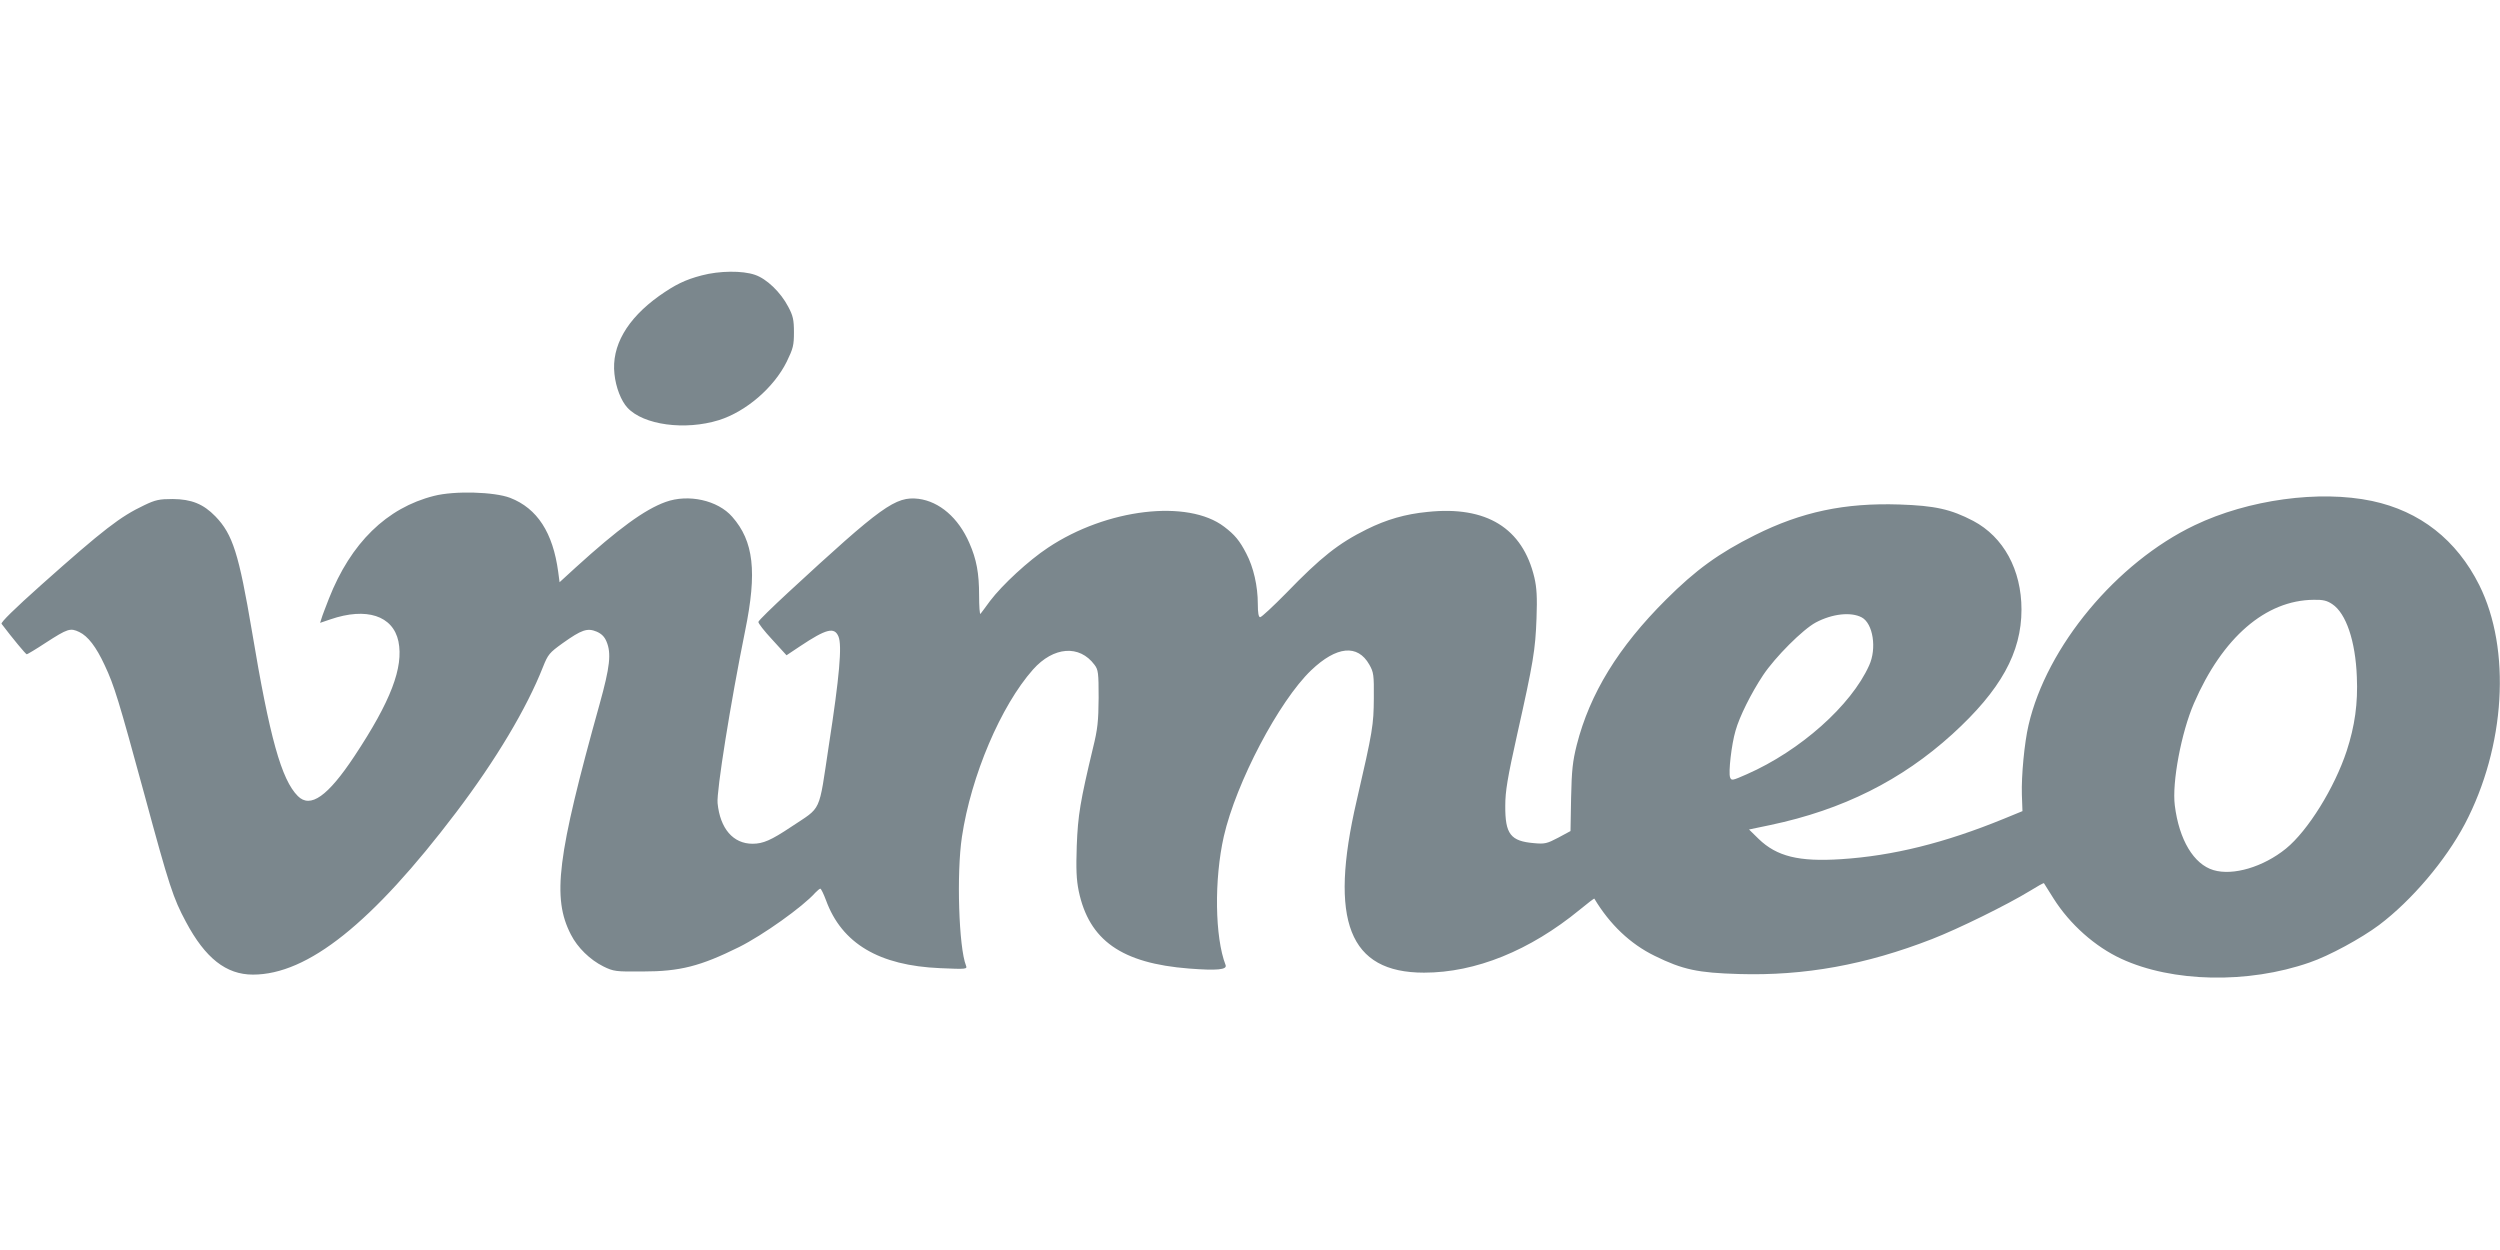 <svg viewBox="0 0 1280 640" xmlns="http://www.w3.org/2000/svg"><path d="M359.3 141c-8.5 2.2-13.7 4.8-21.8 10.5-16.5 11.8-24.5 25.7-22.9 40 .7 6.8 3.4 13.8 6.7 17.3 8.2 8.8 29.4 11.7 46.8 6.3 13.9-4.4 28.1-16.6 34.7-29.9 3.3-6.8 3.7-8.4 3.7-15.1 0-6.4-.5-8.5-2.9-13-3.9-7.5-11.1-14.4-17.1-16.4-6.4-2.2-18.1-2.1-27.2.3zm-137.1 112.9c-24.2 6.1-42.6 24.1-53.8 52.6-1.7 4.4-3.5 9-3.8 10.2l-.7 2.2 5.3-1.8c18.4-6.3 32-1.9 34.8 11.3 2.7 13.3-3.9 30.6-22.5 58.7-13.7 20.7-22.6 26.9-29 20.5-8.4-8.4-14.4-29.8-23.5-84.4-6.7-39.6-9.8-49.6-18.7-58.8-6.2-6.4-12.3-8.8-21.8-8.9-6.9 0-8.9.4-14.7 3.2-12.2 5.8-20.6 12.2-52.6 40.7-13.9 12.4-20.9 19.3-20.4 20 5.6 7.4 12.4 15.6 12.9 15.6.3 0 4.7-2.6 9.7-5.9 11.3-7.3 12.6-7.7 17.2-5.5 4.4 2.1 8.6 7.5 13 17 4.9 10.4 7.1 17.6 20.4 66.4 12.7 46.9 14.7 52.9 21.2 65 9.9 18.6 20.6 27 34.3 27 28.1 0 61.1-26.4 104-83 20.4-26.9 36.2-53.4 44.5-74.5 2.6-6.5 3.3-7.3 10.1-12.2 9.7-6.9 12.6-7.9 17.4-5.9 2.5 1.1 4 2.6 5 5 2.6 6.1 1.8 13-3.5 32.1-21.8 78.2-24.4 99.2-14.7 118 3.4 6.7 9.8 12.9 16.6 16.3 5.3 2.6 6.3 2.7 20.1 2.6 19.2 0 29.6-2.7 49.4-12.5 12.2-6.1 32.6-20.6 39-27.8 1.1-1.1 2.2-2.1 2.6-2.1s1.7 2.7 2.9 5.9c8.1 22.2 27.2 33.5 58.5 34.8 13.4.6 13.9.5 13.2-1.3-3.7-9.2-4.9-47.3-2.1-65.9 4.7-31.4 20-67.2 36.4-85.7 10.5-11.8 23.8-12.8 31.5-2.4 1.9 2.5 2.1 4.1 2.1 16.9-.1 12-.5 16-2.9 25.7-6.5 27.2-7.7 34.3-8.3 50-.4 12.1-.2 17.2 1 23.2 5.3 25.3 22 37 56.5 39.7 14.3 1.1 19.6.6 18.7-1.8-5.5-14.2-5.9-43.8-.9-65.9 6.3-27.5 28.2-69.2 44.7-85 13-12.4 23.8-13.5 29.8-2.9 2.2 3.9 2.4 5.2 2.3 17.2-.1 13.6-.5 16.6-8.8 52.5-14.3 61.6-3.9 88 34.5 88 26.4 0 54.2-11.3 79.7-32.2 4-3.3 7.4-5.9 7.5-5.7 7.9 13.2 18.4 23.2 30.9 29.3 14.4 7.1 22.2 8.7 43.1 9.3 33.6 1 65-4.7 98.9-17.9 13.4-5.2 38.6-17.6 50.2-24.7 3.7-2.3 6.9-4.1 7.1-3.9.1.2 2.3 3.7 4.9 7.8 8.4 13.3 21.3 24.7 34.7 30.9 26.1 12.1 64.9 12.9 96.4 1.9 10-3.4 26.5-12.4 35.6-19.2 16.7-12.6 34-33 43.9-51.7 20.8-39.6 23.8-89.4 7.4-122.3-11.6-23.2-30.4-37.9-54.9-43.1-27-5.7-63.4-.7-90.8 12.4-40 19.1-75.8 62.1-85.1 102.4-2.1 9-3.7 25.8-3.4 35.6l.3 8.4-9.5 3.9c-30.3 12.4-56.9 19-83.4 20.7-21.6 1.4-32.9-1.4-42.2-10.4l-4.9-4.8 11-2.3c37-7.8 67.1-22.9 93.1-46.5 24.8-22.6 35.4-41.8 35.4-63.8 0-20.4-9.2-37.2-24.7-45.4-11.5-6-19.6-7.8-37.8-8.4-28-.9-50 3.7-74 15.7-18.4 9.2-30.3 17.8-45.5 33-24.4 24.3-39 48.1-45.7 74.4-2.1 8.4-2.6 12.9-2.9 27.1l-.3 17-6.3 3.4c-5.7 3-6.9 3.3-12.3 2.8-12.1-1-14.9-4.6-14.8-19.2 0-7.3 1.1-14.1 6.1-36.5 8.3-37 9.3-43.2 9.9-59.5.4-10.8.1-15.6-1.1-20.8-6-25.3-24.5-36.8-54.7-33.6-11.4 1.1-21 3.9-31.1 8.9-14.5 7.2-23.4 14.2-41.3 32.7-6.6 6.7-12.6 12.3-13.3 12.3-.8 0-1.2-2.1-1.2-6.8 0-9.1-2.2-18.8-5.9-25.8-3.4-6.6-5.9-9.6-11.3-13.7-18.6-14.2-60.2-9.3-90.2 10.7-10 6.6-23.4 19-29.7 27.3-2.3 3.2-4.6 6.2-4.9 6.6-.4.4-.7-3.9-.7-9.5 0-11.3-1.3-18.4-5-26.8-5.6-12.9-15.3-21.2-26-22.6-11.8-1.4-18.7 3.6-66.8 48-8.2 7.6-15.1 14.3-15.2 15-.2.6 3 4.7 7.1 9.1l7.3 8 6.9-4.6c13.5-9 17.6-10 19.7-5 1.9 4.5.5 20.6-4.9 55.5-5.4 35.7-3.4 31.3-19.4 42-10.2 6.8-14.3 8.6-19.7 8.6-9.9 0-16.6-7.7-17.9-20.8-.6-6 6.6-51.2 14.1-88.2 6.2-30.3 4.4-45.9-6.6-58.4-7.4-8.5-22.5-11.8-34.1-7.6-10.8 3.9-24.2 13.7-46 33.5l-8.3 7.6-.7-5.3c-2.7-20.1-10.7-32.5-24.6-37.9-8.1-3.1-28.5-3.7-39-1zm971.9 55.4c7.1 4.7 11.9 18.9 12.6 37.2.6 13.6-1 25.1-5.2 38-6.2 18.8-19.8 40.8-31.1 50-11.6 9.4-27.1 14-37.1 11-10.1-3-17.6-15.5-19.8-33.1-1.5-11.7 3.3-37.3 9.8-52.3 14.6-33.7 36.7-52.8 61.3-53 4.8-.1 6.8.4 9.5 2.2zm-240.9 6.8c5.8 3.1 7.8 15.9 3.8 24.6-9.2 20.5-35.3 43.7-62.6 55.7-7.5 3.3-7.9 3.4-8.6 1.6-.9-2.5.7-16.8 2.8-23.9 2-7.2 8-19.2 14.1-28.4 6.2-9.3 20.4-23.5 27-27 8.5-4.5 18-5.5 23.5-2.6z" fill="#7B878D"/></svg>